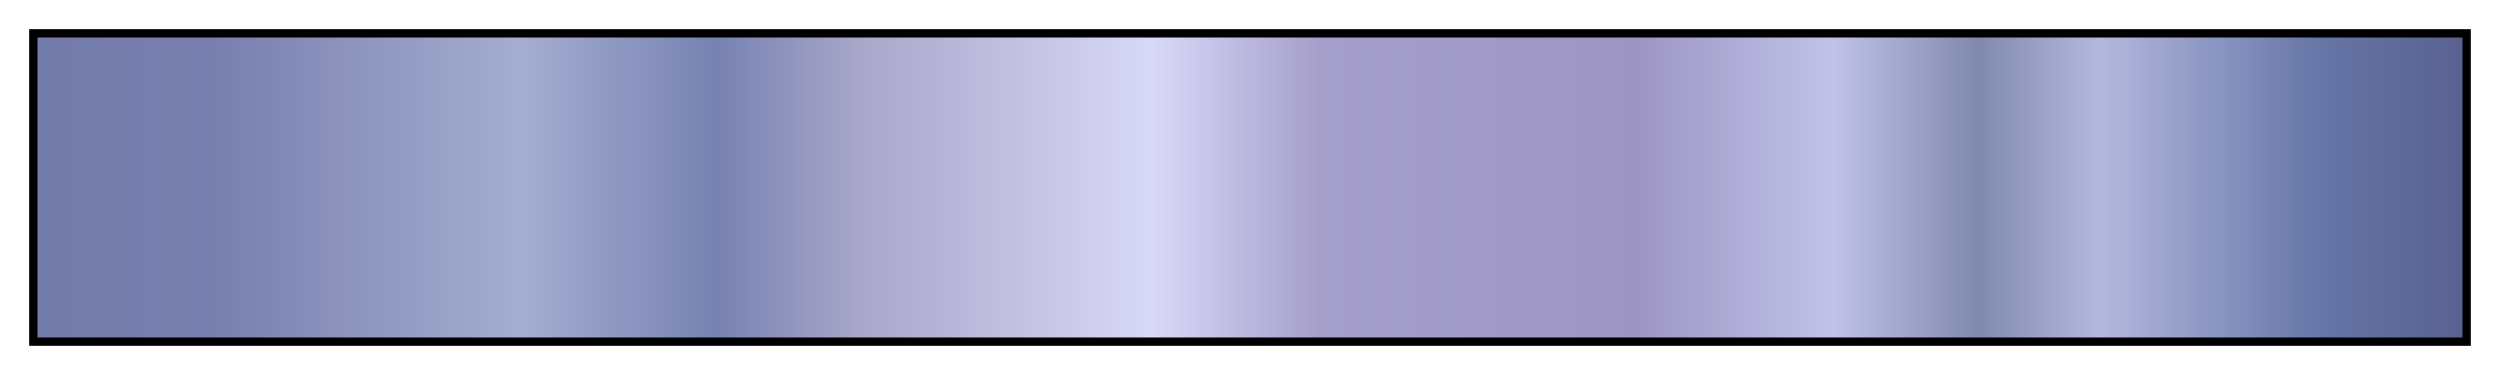 <svg height="45" viewBox="0 0 300 45" width="300" xmlns="http://www.w3.org/2000/svg" xmlns:xlink="http://www.w3.org/1999/xlink"><linearGradient id="a" gradientUnits="objectBoundingBox" spreadMethod="pad" x1="0%" x2="100%" y1="0%" y2="0%"><stop offset="0" stop-color="#747caa"/><stop offset=".07" stop-color="#787ead"/><stop offset=".2" stop-color="#a5add1"/><stop offset=".28" stop-color="#7782b1"/><stop offset=".34" stop-color="#a9a7ca"/><stop offset=".46" stop-color="#d8d8f8"/><stop offset=".53" stop-color="#a49eca"/><stop offset=".66" stop-color="#9d96c4"/><stop offset=".74" stop-color="#c0c2e9"/><stop offset=".8" stop-color="#8189af"/><stop offset=".85" stop-color="#b4b8de"/><stop offset=".94" stop-color="#6676a7"/><stop offset="1" stop-color="#596190"/></linearGradient><path d="m4 4h292v37h-292z" fill="url(#a)" stroke="#000"/></svg>
